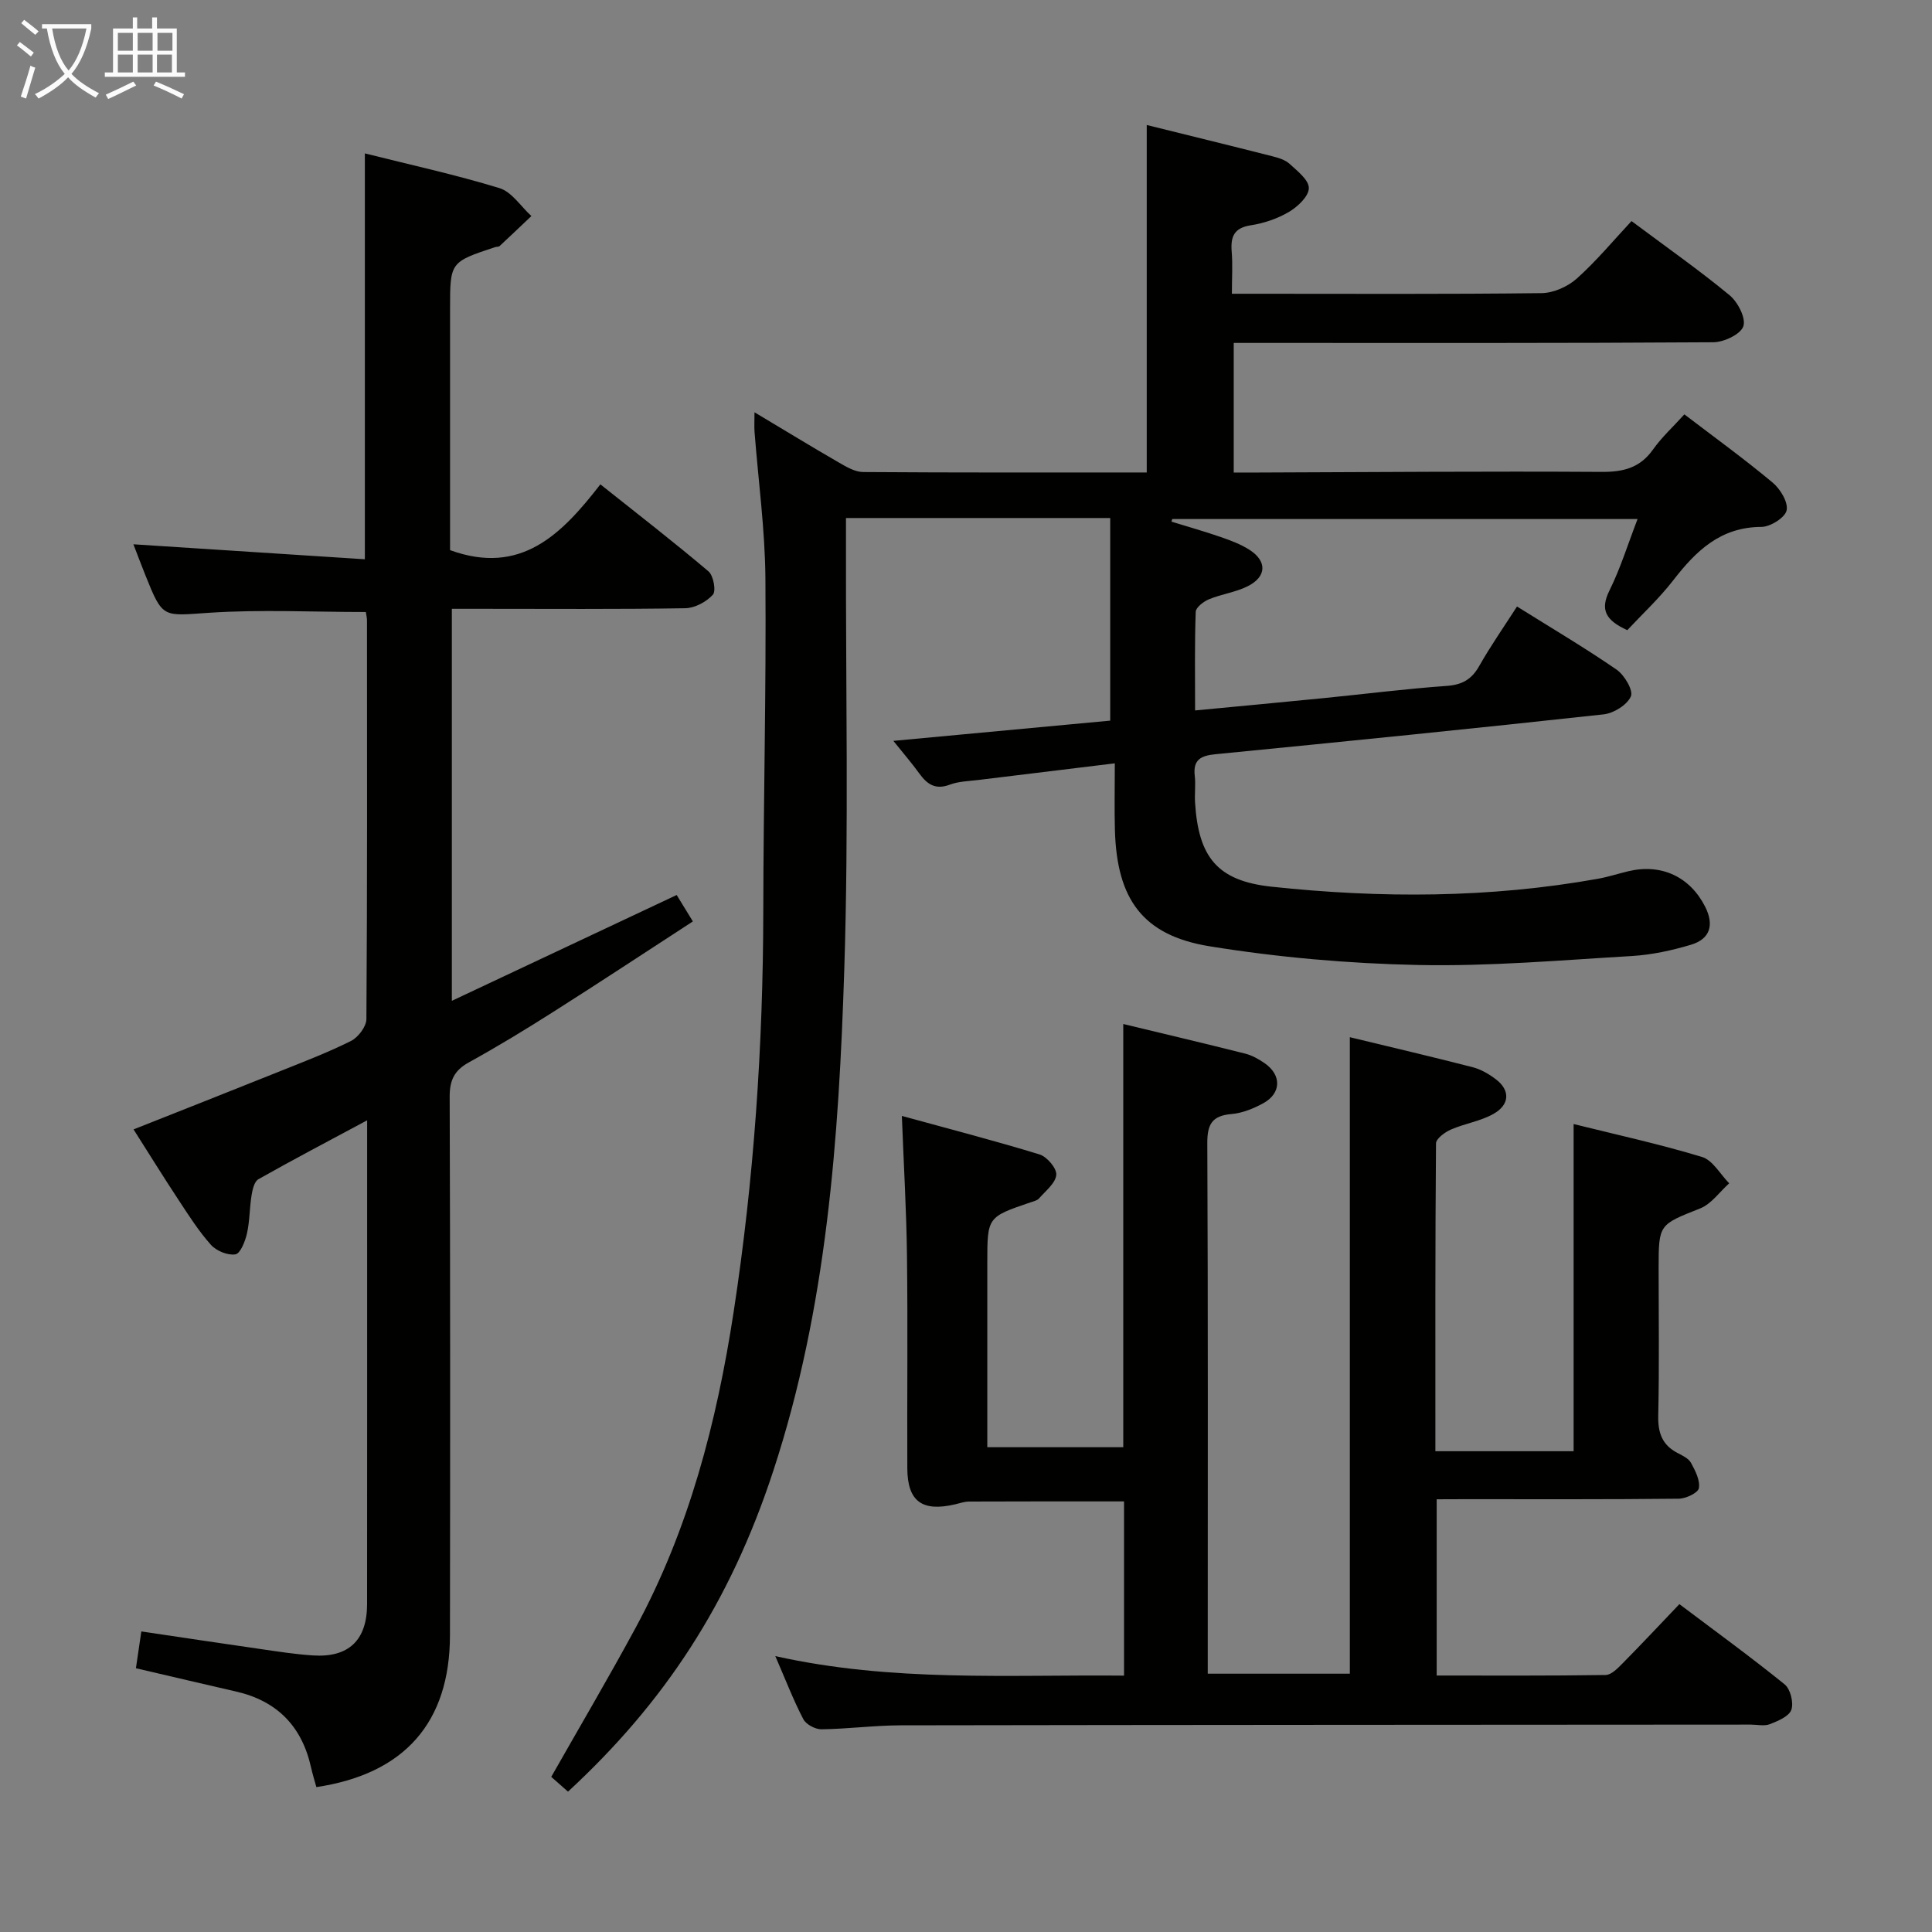 <svg enable-background="new 0 0 400 400" viewBox="0 0 400 400" xmlns="http://www.w3.org/2000/svg"><rect x="0" y="0" width="400" height="400" fill="#808080" stroke="none"/><g fill="#010100"><path d="m117.6 370.94c-1.29-1.14-2.39-2.11-3.47-3.06 5.9-10.39 11.87-20.52 17.46-30.85 11.06-20.42 16.79-42.55 20.29-65.33 4.22-27.5 6.11-55.18 6.15-83.01.03-22.98.62-45.96.44-68.94-.08-10.11-1.47-20.22-2.25-30.33-.08-1.1-.01-2.2-.01-4.06 6.19 3.7 11.82 7.14 17.52 10.43 1.54.89 3.31 1.93 4.98 1.94 19.48.14 38.95.09 58.71.09 0-24.04 0-47.74 0-71.94 8.64 2.14 17.31 4.26 25.96 6.46 1.27.32 2.69.74 3.61 1.58 1.61 1.48 4 3.33 3.99 5.02 0 1.68-2.27 3.83-4.06 4.9-2.37 1.41-5.2 2.38-7.94 2.8-3.53.54-4.22 2.39-3.97 5.49.22 2.63.04 5.29.04 8.69h5.12c19.67 0 39.33.11 59-.13 2.47-.03 5.4-1.34 7.27-3 4.06-3.63 7.58-7.88 11.35-11.92 7.36 5.5 14.04 10.18 20.32 15.37 1.7 1.41 3.41 4.75 2.83 6.42-.58 1.66-4.01 3.28-6.19 3.3-31 .21-62 .14-93 .14-1.98 0-3.97 0-6.32 0v26.83h5.16c23.66-.08 47.33-.28 70.99-.13 4.54.03 7.97-.83 10.67-4.65 1.8-2.54 4.16-4.69 6.48-7.26 6.2 4.73 12.4 9.22 18.26 14.11 1.59 1.32 3.26 4.06 2.91 5.76-.3 1.49-3.36 3.42-5.2 3.43-8.48.02-13.55 4.95-18.27 11.05-2.92 3.77-6.47 7.06-9.52 10.33-4.48-2.05-5.67-4.21-3.69-8.21 2.27-4.58 3.79-9.52 5.82-14.8-32.42 0-64.38 0-96.33 0-.06.18-.12.36-.18.54 3.41 1.05 6.85 2.02 10.22 3.19 2.03.7 4.09 1.47 5.89 2.61 3.74 2.37 3.64 5.6-.35 7.59-2.49 1.24-5.39 1.61-7.98 2.68-1.13.47-2.72 1.68-2.75 2.61-.24 6.62-.13 13.26-.13 20.41 9.33-.89 18.07-1.7 26.8-2.57 8.43-.84 16.84-1.91 25.29-2.51 3.21-.23 5.16-1.34 6.73-4.11 2.35-4.15 5.1-8.08 7.83-12.33 7.2 4.5 14.07 8.56 20.62 13.07 1.62 1.12 3.49 4.3 2.96 5.53-.77 1.77-3.55 3.5-5.64 3.73-26.76 2.93-53.55 5.62-80.34 8.25-3 .29-4.71 1.09-4.32 4.47.21 1.81-.05 3.67.06 5.49.7 11.31 4.56 16.26 15.83 17.47 22.57 2.41 45.18 2.38 67.64-1.65 2.12-.38 4.18-1.07 6.28-1.56 6.82-1.61 12.72 1.16 15.86 7.35 1.9 3.75 1.06 6.69-2.94 7.88-3.95 1.18-8.08 2.08-12.18 2.33-14.78.87-29.59 2.17-44.36 1.86-14.4-.3-28.89-1.57-43.11-3.87-13.9-2.26-19.21-9.78-19.61-24.06-.12-4.29-.02-8.59-.02-13.82-9.99 1.21-19.14 2.32-28.29 3.45-1.98.24-4.06.28-5.89.97-2.95 1.11-4.67-.07-6.29-2.31-1.55-2.15-3.3-4.16-5.38-6.76 15.5-1.45 30.56-2.85 44.9-4.19 0-14.38 0-28.09 0-41.95-18.68 0-36.31 0-54.71 0v5.94c-.06 29.16.58 58.35-.35 87.49-1.12 35.04-3.62 70.03-14.66 103.73-9.04 27.66-22.71 48.2-42.54 66.53z"/><path d="m297.45 310.41v36.49c11.78 0 23.38.07 34.98-.11 1.2-.02 2.52-1.41 3.53-2.43 3.85-3.9 7.6-7.9 11.74-12.24 7.62 5.74 14.86 11 21.8 16.62 1.19.97 1.89 3.79 1.38 5.25-.48 1.37-2.76 2.32-4.44 2.98-1.16.45-2.63.09-3.97.09-58.65.04-117.3.05-175.95.15-5.48.01-10.95.75-16.43.82-1.29.02-3.2-1-3.77-2.09-2.06-3.95-3.66-8.13-5.8-13.06 24.21 5.41 48.09 3.82 72.2 4.04 0-12.35 0-24.27 0-36.07-10.65 0-21.36-.02-32.06.03-.98 0-1.96.35-2.93.58-6.83 1.59-9.85-.62-9.88-7.47-.06-14.66.11-29.33-.07-43.99-.11-9.26-.66-18.51-1.06-28.96 9.54 2.62 19.09 5.09 28.5 7.97 1.54.47 3.59 2.88 3.47 4.23-.15 1.73-2.21 3.32-3.56 4.87-.39.45-1.16.62-1.79.83-8.93 3.04-8.93 3.04-8.93 12.51v38.18h28.15c0-28.98 0-58.01 0-87.62 8.35 2.01 16.81 4.01 25.24 6.13 1.42.36 2.79 1.13 4.01 1.97 3.58 2.47 3.49 6.27-.31 8.33-2 1.09-4.3 2.02-6.53 2.21-4.02.34-5.03 2.11-5.01 6.04.16 34.99.09 69.98.09 104.97v4.86h29.42c0-43.77 0-87.48 0-131.78 8.49 2.05 16.98 4.04 25.42 6.21 1.71.44 3.39 1.42 4.82 2.51 2.98 2.26 2.9 5.25-.52 7.17-2.69 1.51-5.94 1.98-8.81 3.24-1.25.55-3.07 1.88-3.07 2.87-.18 21.12-.13 42.25-.13 63.72h28.62c0-22.42 0-44.77 0-67.74 8.73 2.17 17.75 4.14 26.57 6.81 2.23.67 3.78 3.58 5.64 5.46-1.98 1.77-3.67 4.26-5.99 5.19-8.54 3.41-8.62 3.22-8.62 12.4 0 10.16.15 20.33-.08 30.49-.08 3.55.79 6.1 4.01 7.76 1.03.53 2.28 1.13 2.78 2.05.88 1.61 1.91 3.61 1.62 5.23-.17.98-2.7 2.17-4.18 2.18-14.83.16-29.66.1-44.49.1-1.77.02-3.56.02-5.61.02z"/><path d="m140.1 185.3c1.08 1.76 2.02 3.29 3.35 5.47-9.69 6.29-19.21 12.58-28.84 18.69-5.75 3.66-11.59 7.21-17.55 10.5-3 1.66-3.97 3.69-3.96 7.1.13 37.16.11 74.32.06 111.48-.02 18.06-9.38 28.73-27.66 31.46-.37-1.35-.8-2.72-1.11-4.12-1.9-8.48-7.03-13.73-15.53-15.67-6.78-1.55-13.54-3.15-20.72-4.82.34-2.33.69-4.69 1.12-7.62 8.36 1.24 16.5 2.47 24.65 3.64 3.62.52 7.24 1.1 10.89 1.33 7.4.48 11.19-3.16 11.2-10.62.02-28.16.01-56.32.01-84.48 0-4.94 0-9.87 0-15.69-8.03 4.31-15.34 8.14-22.52 12.2-.84.48-1.22 2.15-1.41 3.34-.42 2.62-.37 5.32-.95 7.89-.37 1.62-1.36 4.15-2.39 4.32-1.58.26-3.94-.71-5.07-1.97-2.53-2.83-4.6-6.1-6.7-9.29-3.09-4.68-6.04-9.45-9.32-14.61 10.23-4.06 20.08-7.93 29.89-11.87 5.08-2.04 10.22-3.99 15.11-6.43 1.5-.75 3.2-2.98 3.21-4.54.19-27.49.13-54.99.12-82.48 0-.63-.16-1.27-.24-1.8-10.96 0-21.76-.55-32.47.16-9.59.64-9.55 1.26-13.17-7.78-.86-2.14-1.67-4.31-2.48-6.4 16 1.04 31.77 2.06 47.92 3.1 0-28.5 0-56.01 0-84.03 9.36 2.35 18.73 4.39 27.87 7.19 2.55.78 4.42 3.79 6.61 5.78-2.19 2.07-4.36 4.15-6.57 6.2-.21.2-.64.14-.96.24-9.31 3.09-9.31 3.09-9.31 12.79v44.99 4.95c14.63 5.32 23.07-3.22 31.12-13.62 7.77 6.18 15.21 11.94 22.38 18.01 1.04.88 1.61 4.07.91 4.84-1.35 1.49-3.75 2.77-5.74 2.8-14.16.23-28.33.12-42.49.12-1.81 0-3.63 0-5.81 0v81.16c15.59-7.33 30.82-14.5 46.55-21.91z"/></g><path d="m6.4 11.7c-1-.8-1.9-1.6-2.9-2.3l.6-.7c.9.7 1.9 1.4 2.9 2.2zm-2.1 8.3c.7-2.1 1.4-4.2 2-6.4.2.1.6.3 1 .4-.7 2.3-1.3 4.4-1.9 6.4zm3-12.8c-1.1-.9-2.1-1.7-2.9-2.4l.6-.7c1 .8 2 1.5 3 2.4zm1.4-1.3v-.9h10.2v.9c-.9 4.2-2.3 7.3-4.1 9.4 1.3 1.4 3.2 2.7 5.7 4-.2.2-.4.5-.7.9-2.5-1.4-4.4-2.7-5.7-4.2-1.4 1.5-3.5 3-6.1 4.4 0 0 0 0-.1-.1-.3-.4-.5-.7-.7-.8 2.7-1.3 4.7-2.8 6.2-4.2-1.8-2.2-3-5.3-3.7-9.4zm9.2 0h-7.1c.6 3.8 1.7 6.7 3.4 8.7 1.7-2 2.9-4.8 3.7-8.7z" fill="#fafbfa"/><path d="m31.6 3.6h.9v2.3h4.1v9.1h1.7v.9h-16.6v-.9h1.7v-9.1h4.1v-2.3h.9v2.3h3.1v-2.3zm-4 13.3.6.8c-1.9.9-3.8 1.9-5.8 2.8-.2-.3-.3-.6-.5-.9 2-.9 3.9-1.8 5.7-2.7zm-3.2-10.1v3.7h3.1v-3.7zm0 4.5v3.7h3.1v-3.7zm4.1-4.5v3.7h3.1v-3.7zm0 4.5v3.7h3.1v-3.7zm9.1 9.1c-2.1-1.1-4.1-2-5.8-2.7l.5-.8c2.2.9 4.1 1.8 5.8 2.6zm-1.9-13.6h-3.1v3.7h3.1zm-3.2 4.5v3.7h3.1v-3.7z" fill="#fafbfa"/></svg>